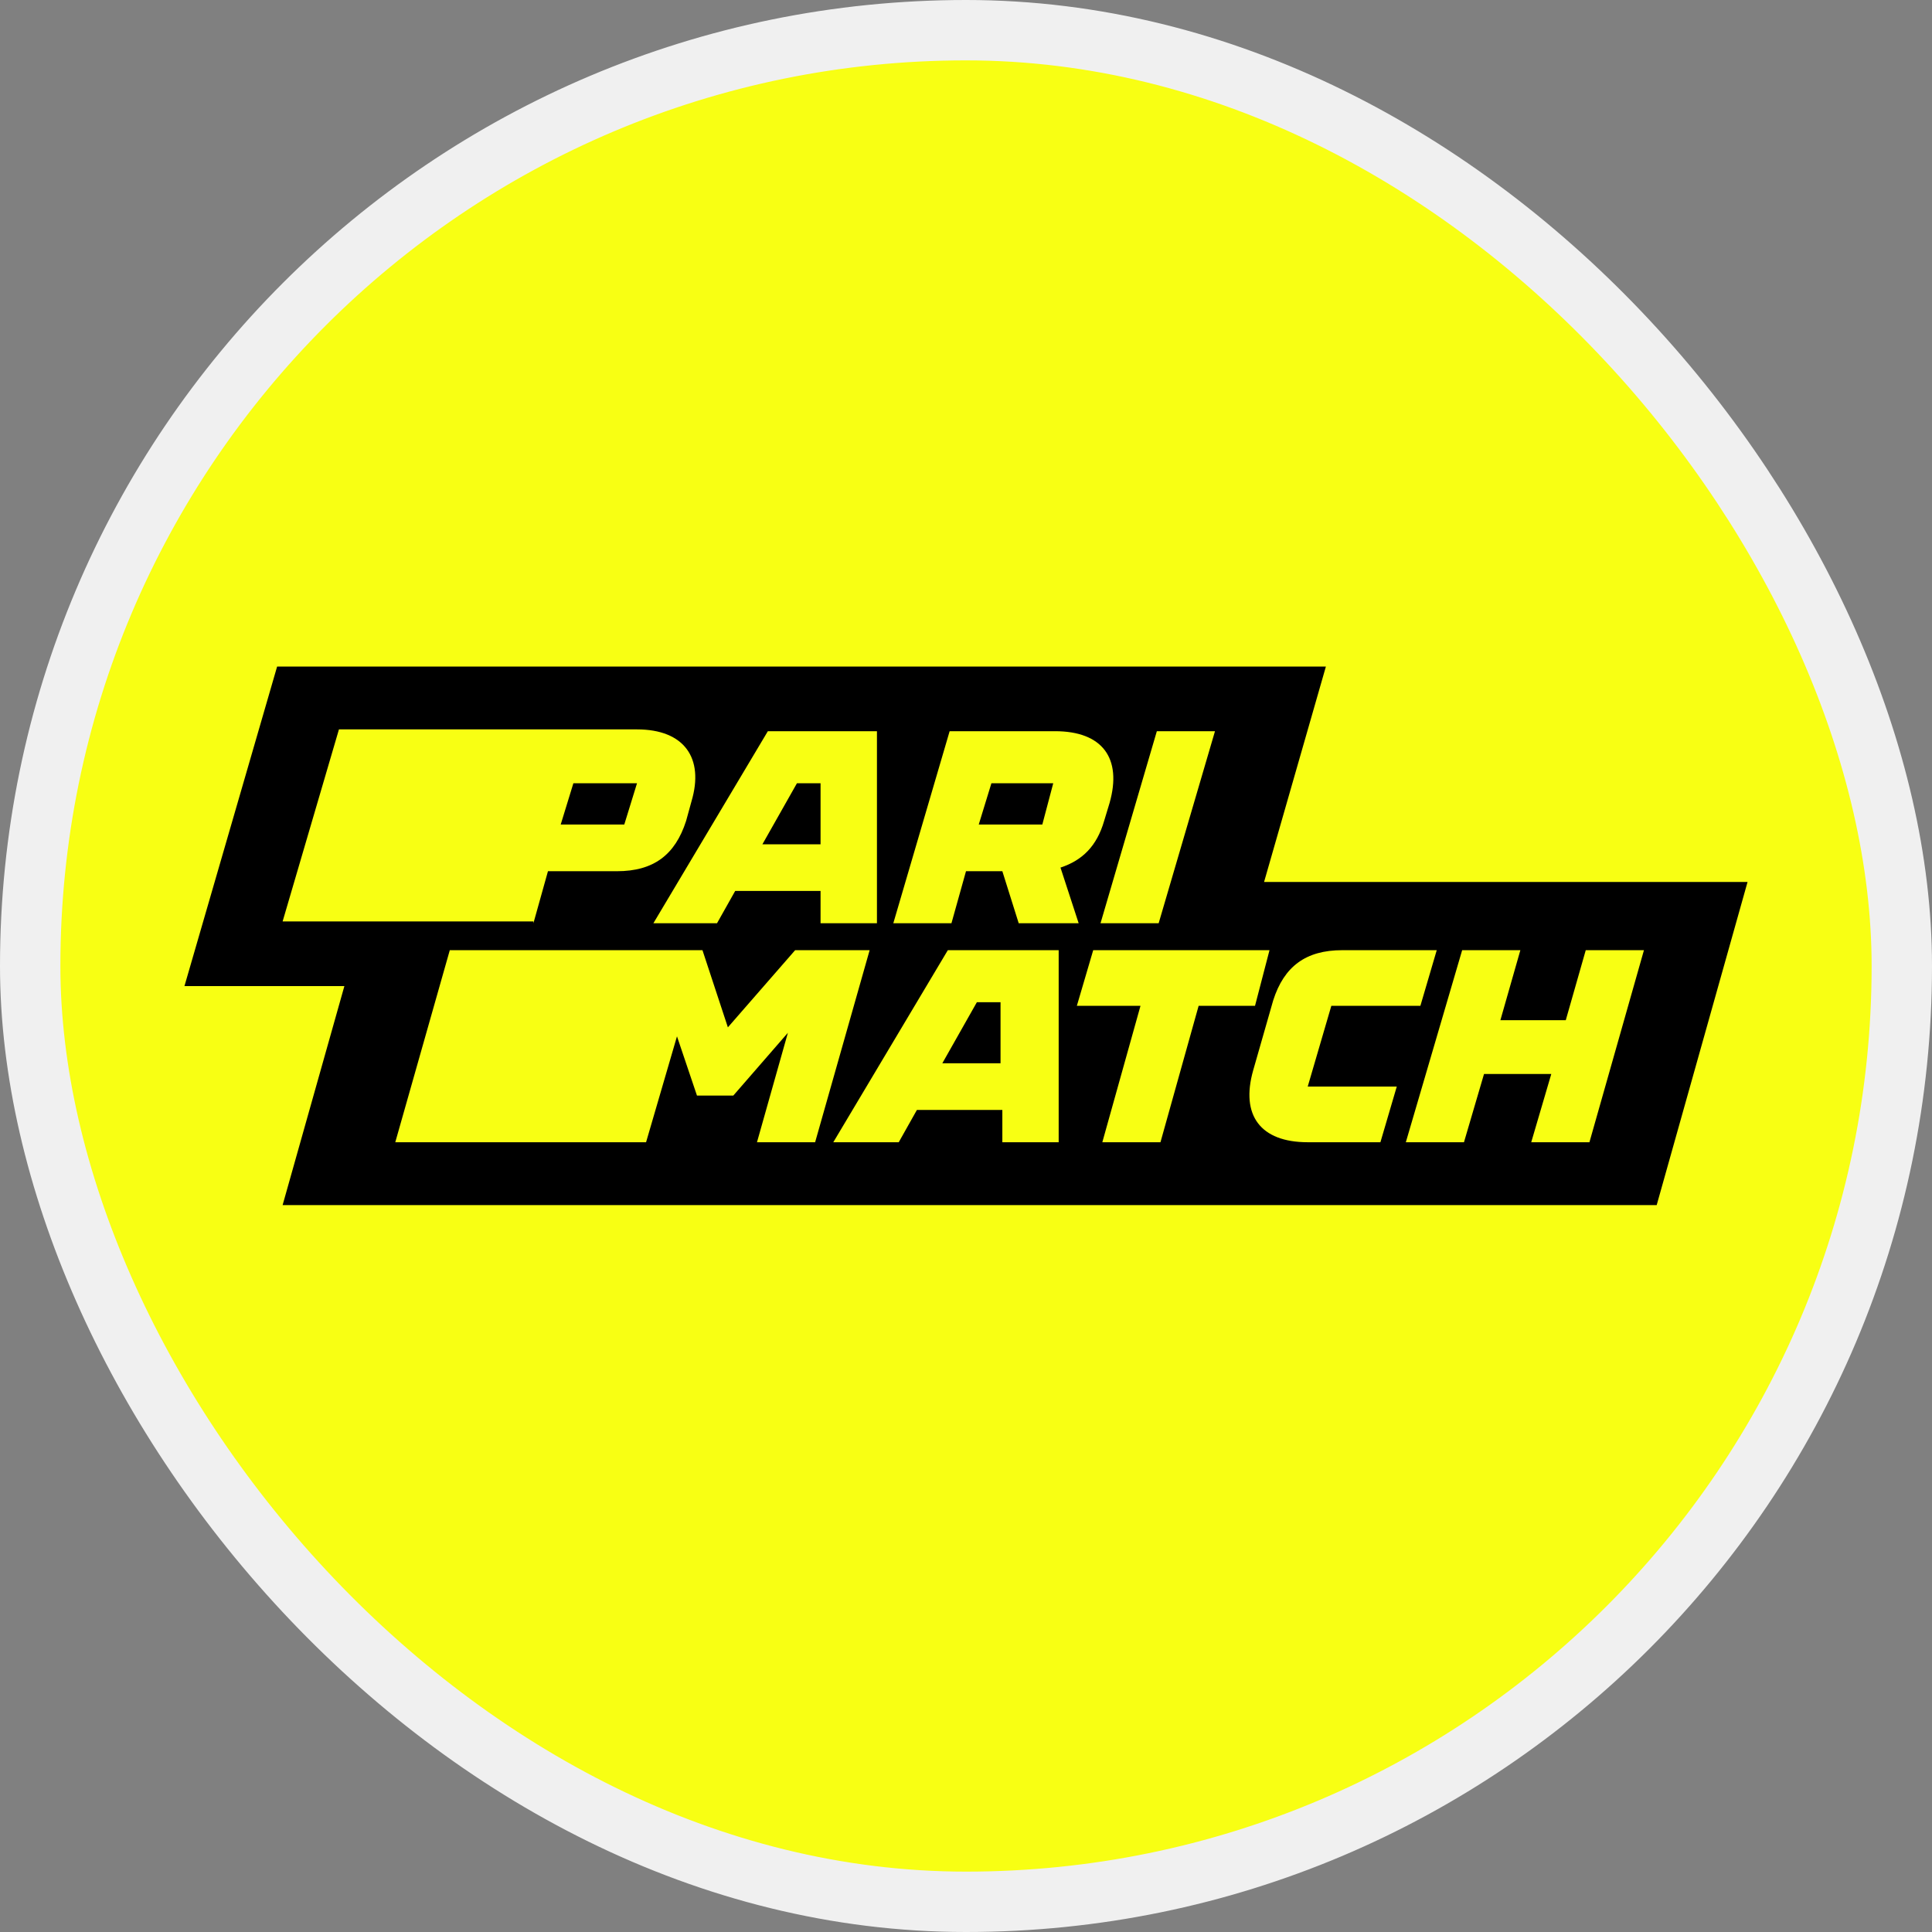 <svg width="32" height="32" viewBox="0 0 32 32" fill="none" xmlns="http://www.w3.org/2000/svg">
<rect x="0" y="0" width="32" height="32" fill="#808080" stroke="none"/>
<rect x="0.5" y="0.5" width="31" height="31" rx="15.5" fill="#F8FF13"/>
<rect x="0.5" y="0.5" width="31" height="31" rx="15.5" stroke="#F0F0F0"/>
<g clip-path="url(#clip0_91_1026)">
<path d="M4.59 11.04L3.055 16.333H5.704L4.681 19.96H27.44L28.945 14.608H20.937L21.961 11.04H4.59Z" fill="black"/>
<path d="M8.835 15.292L9.076 14.43H10.22C10.822 14.43 11.183 14.162 11.364 13.597L11.454 13.27C11.665 12.557 11.334 12.081 10.551 12.081H5.614L4.681 15.262H8.835V15.292ZM10.551 12.973L10.34 13.657H9.287L9.497 12.973H10.551Z" fill="#F8FF13"/>
<path d="M11.876 15.292L12.177 14.757H13.591V15.292H14.525V12.111H12.718L10.822 15.292H11.876ZM13.2 12.973H13.591V13.984H12.628L13.2 12.973Z" fill="#F8FF13"/>
<path d="M18.288 13.597L18.378 13.3C18.589 12.557 18.258 12.111 17.475 12.111H15.729L14.796 15.292H15.759L16 14.43H16.602L16.873 15.292H17.866L17.565 14.37C17.927 14.251 18.167 14.014 18.288 13.597ZM16.421 12.973H17.445L17.264 13.657H16.211L16.421 12.973Z" fill="#F8FF13"/>
<path d="M19.191 15.292L20.124 12.111H19.161L18.228 15.292H19.191Z" fill="#F8FF13"/>
<path d="M13.17 15.738L12.056 17.016L11.635 15.738H7.45L6.547 18.919H10.701L11.213 17.165L11.544 18.146H12.146L13.05 17.106L12.538 18.919H13.501L14.404 15.738H13.17Z" fill="#F8FF13"/>
<path d="M15.699 15.738L13.802 18.919H14.886L15.187 18.384H16.602V18.919H17.535V15.738H15.699ZM15.608 17.611L16.18 16.6H16.572V17.611H15.608Z" fill="#F8FF13"/>
<path d="M20.787 16.66L21.027 15.738H18.107L17.836 16.66H18.89L18.258 18.919H19.221L19.853 16.66H20.787Z" fill="#F8FF13"/>
<path d="M22.051 16.66H23.526L23.797 15.738H22.232C21.629 15.738 21.268 16.006 21.088 16.57L20.756 17.73C20.546 18.473 20.877 18.919 21.66 18.919H22.864L23.135 17.997H21.66L22.051 16.66Z" fill="#F8FF13"/>
<path d="M26.265 15.738L25.934 16.898H24.851L25.182 15.738H24.218L23.285 18.919H24.248L24.58 17.789H25.694L25.362 18.919H26.326L27.229 15.738H26.265Z" fill="#F8FF13"/>
</g>
<defs>
<clipPath id="clip0_91_1026">
<rect width="26" height="9" fill="white" transform="translate(3 11)"/>
</clipPath>
</defs>
</svg>

